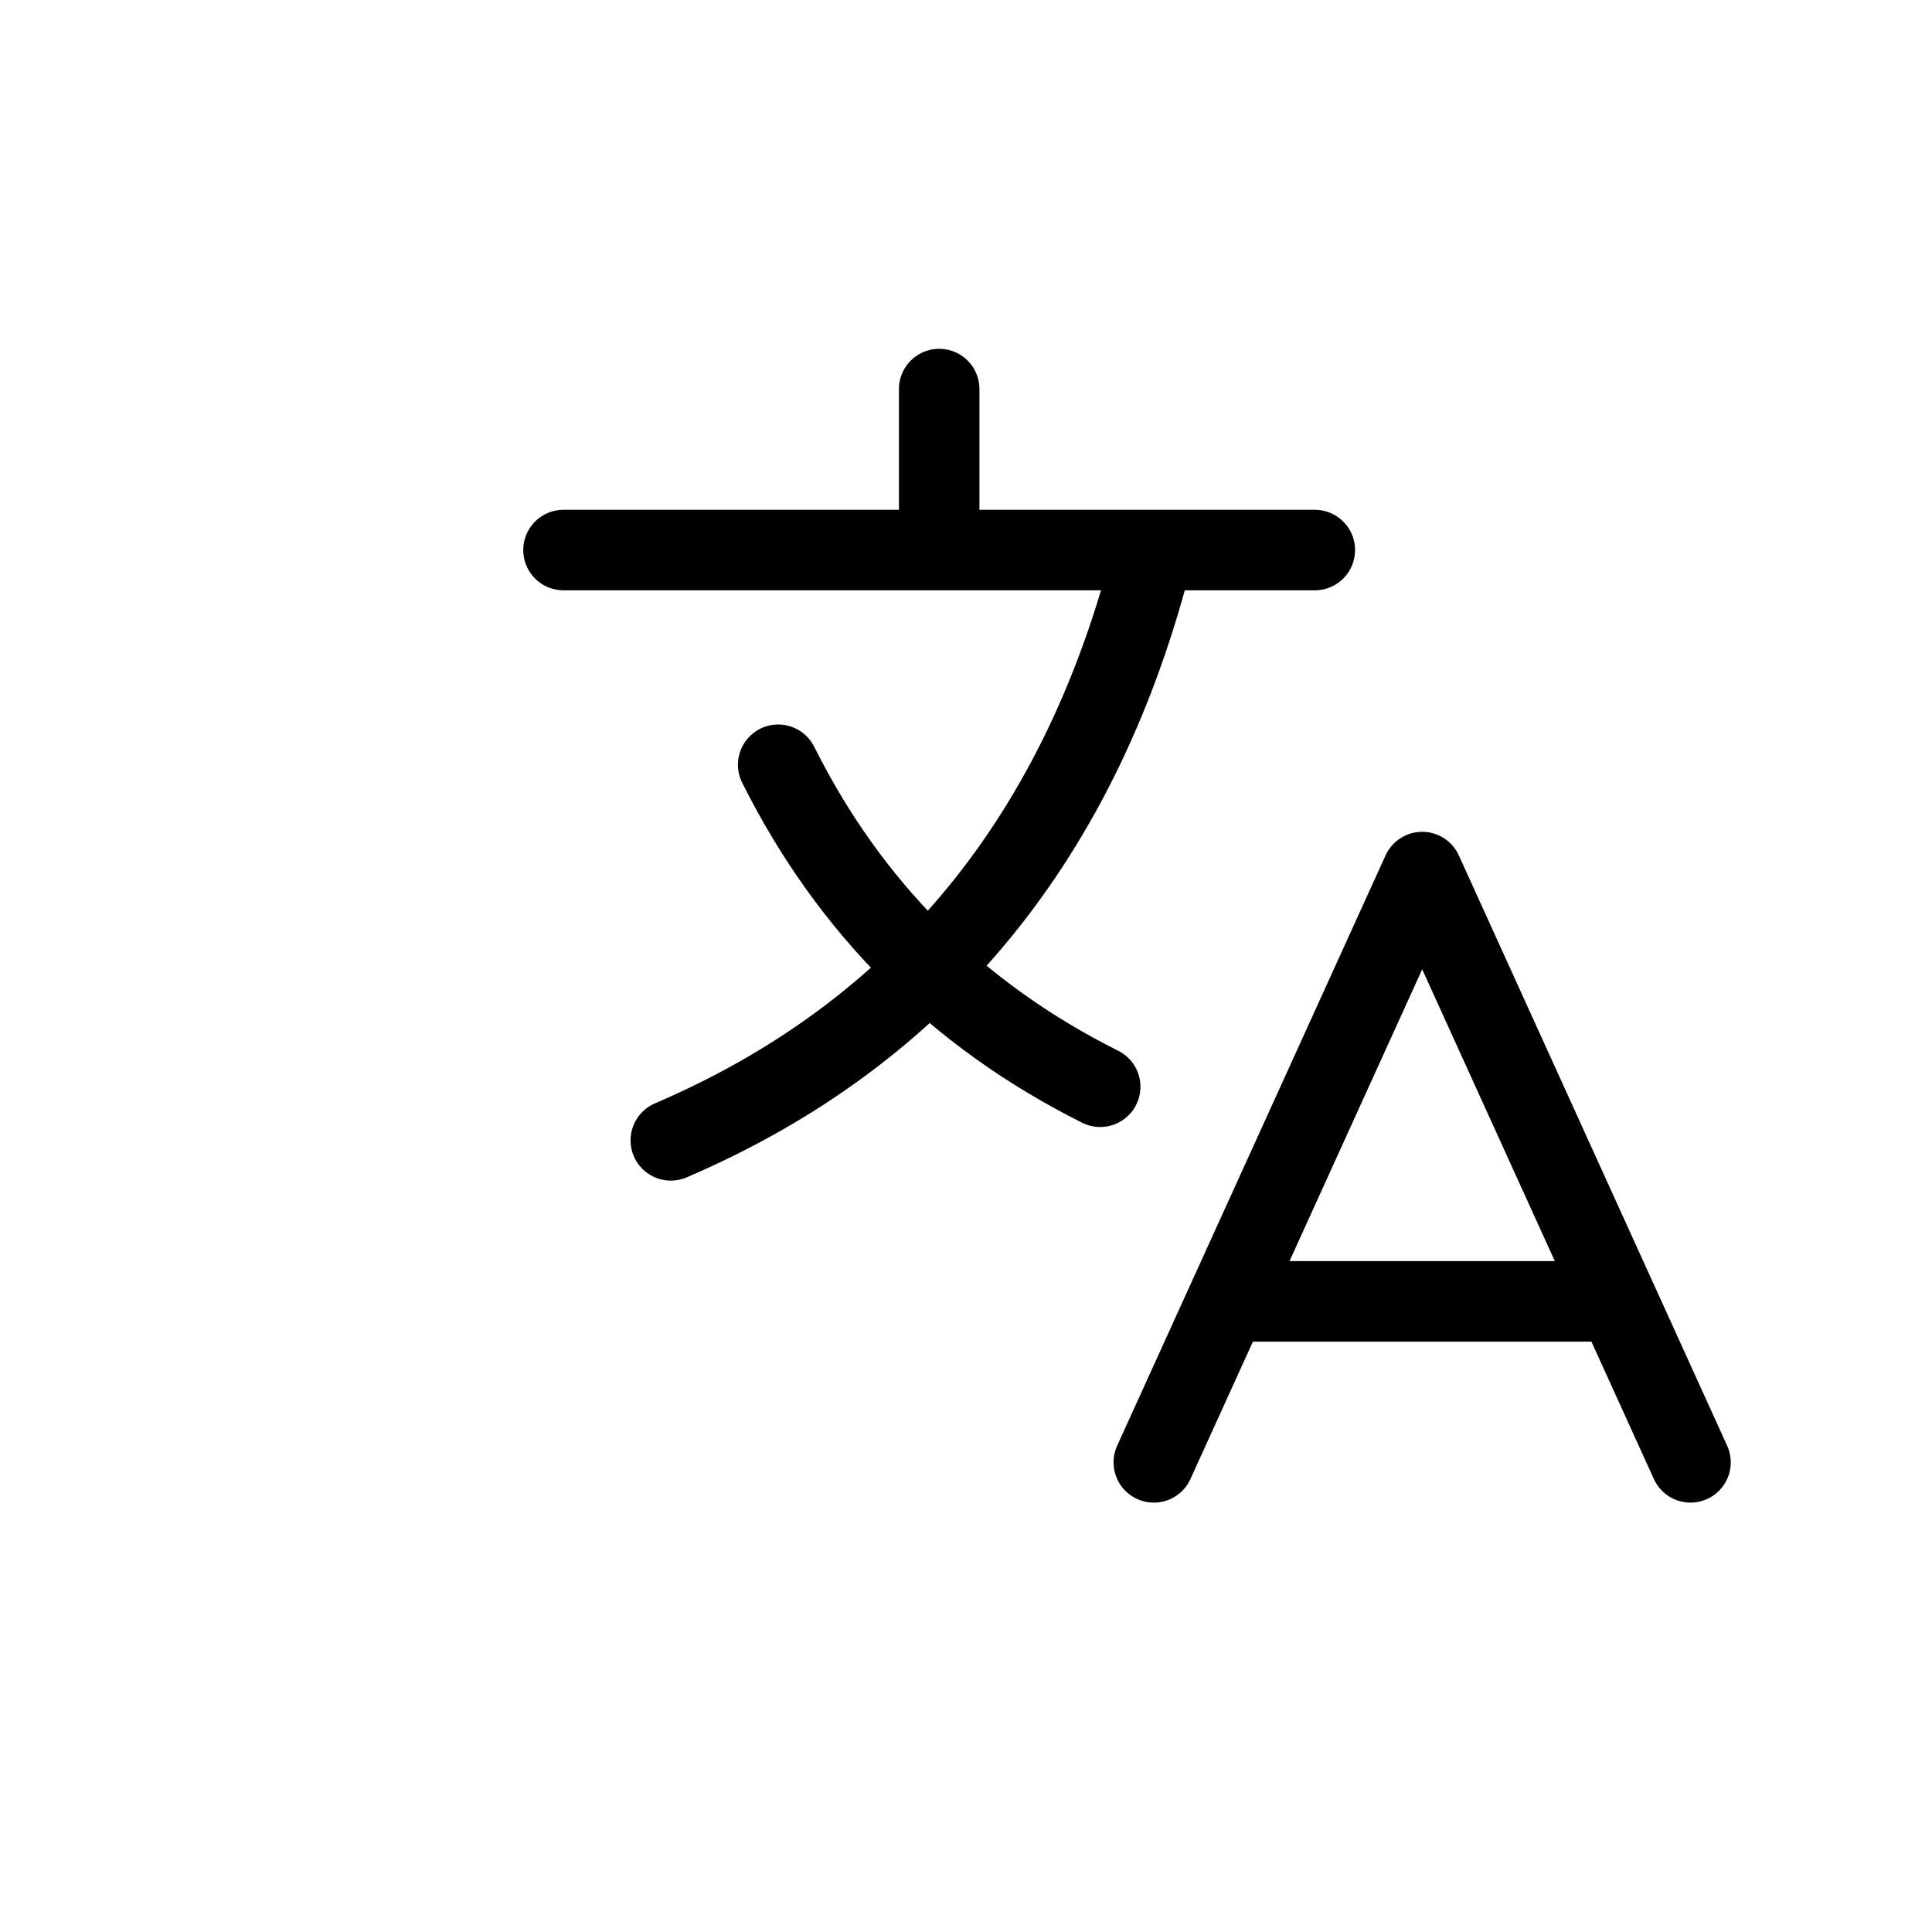 <svg width="24" height="24" viewBox="0 0 24 24" fill="none" xmlns="http://www.w3.org/2000/svg">
<path d="M7 6.833H16.333M11.667 4.833V6.833M14.333 6.833C13.444 10.389 11.444 12.833 8.333 14.166M9.667 9.5C10.556 11.277 11.889 12.611 13.667 13.5M14.333 18.166L17.667 10.833L21 18.166M20.067 16.166H15.267" stroke="black" stroke-linecap="round" stroke-linejoin="round"/>
</svg>
